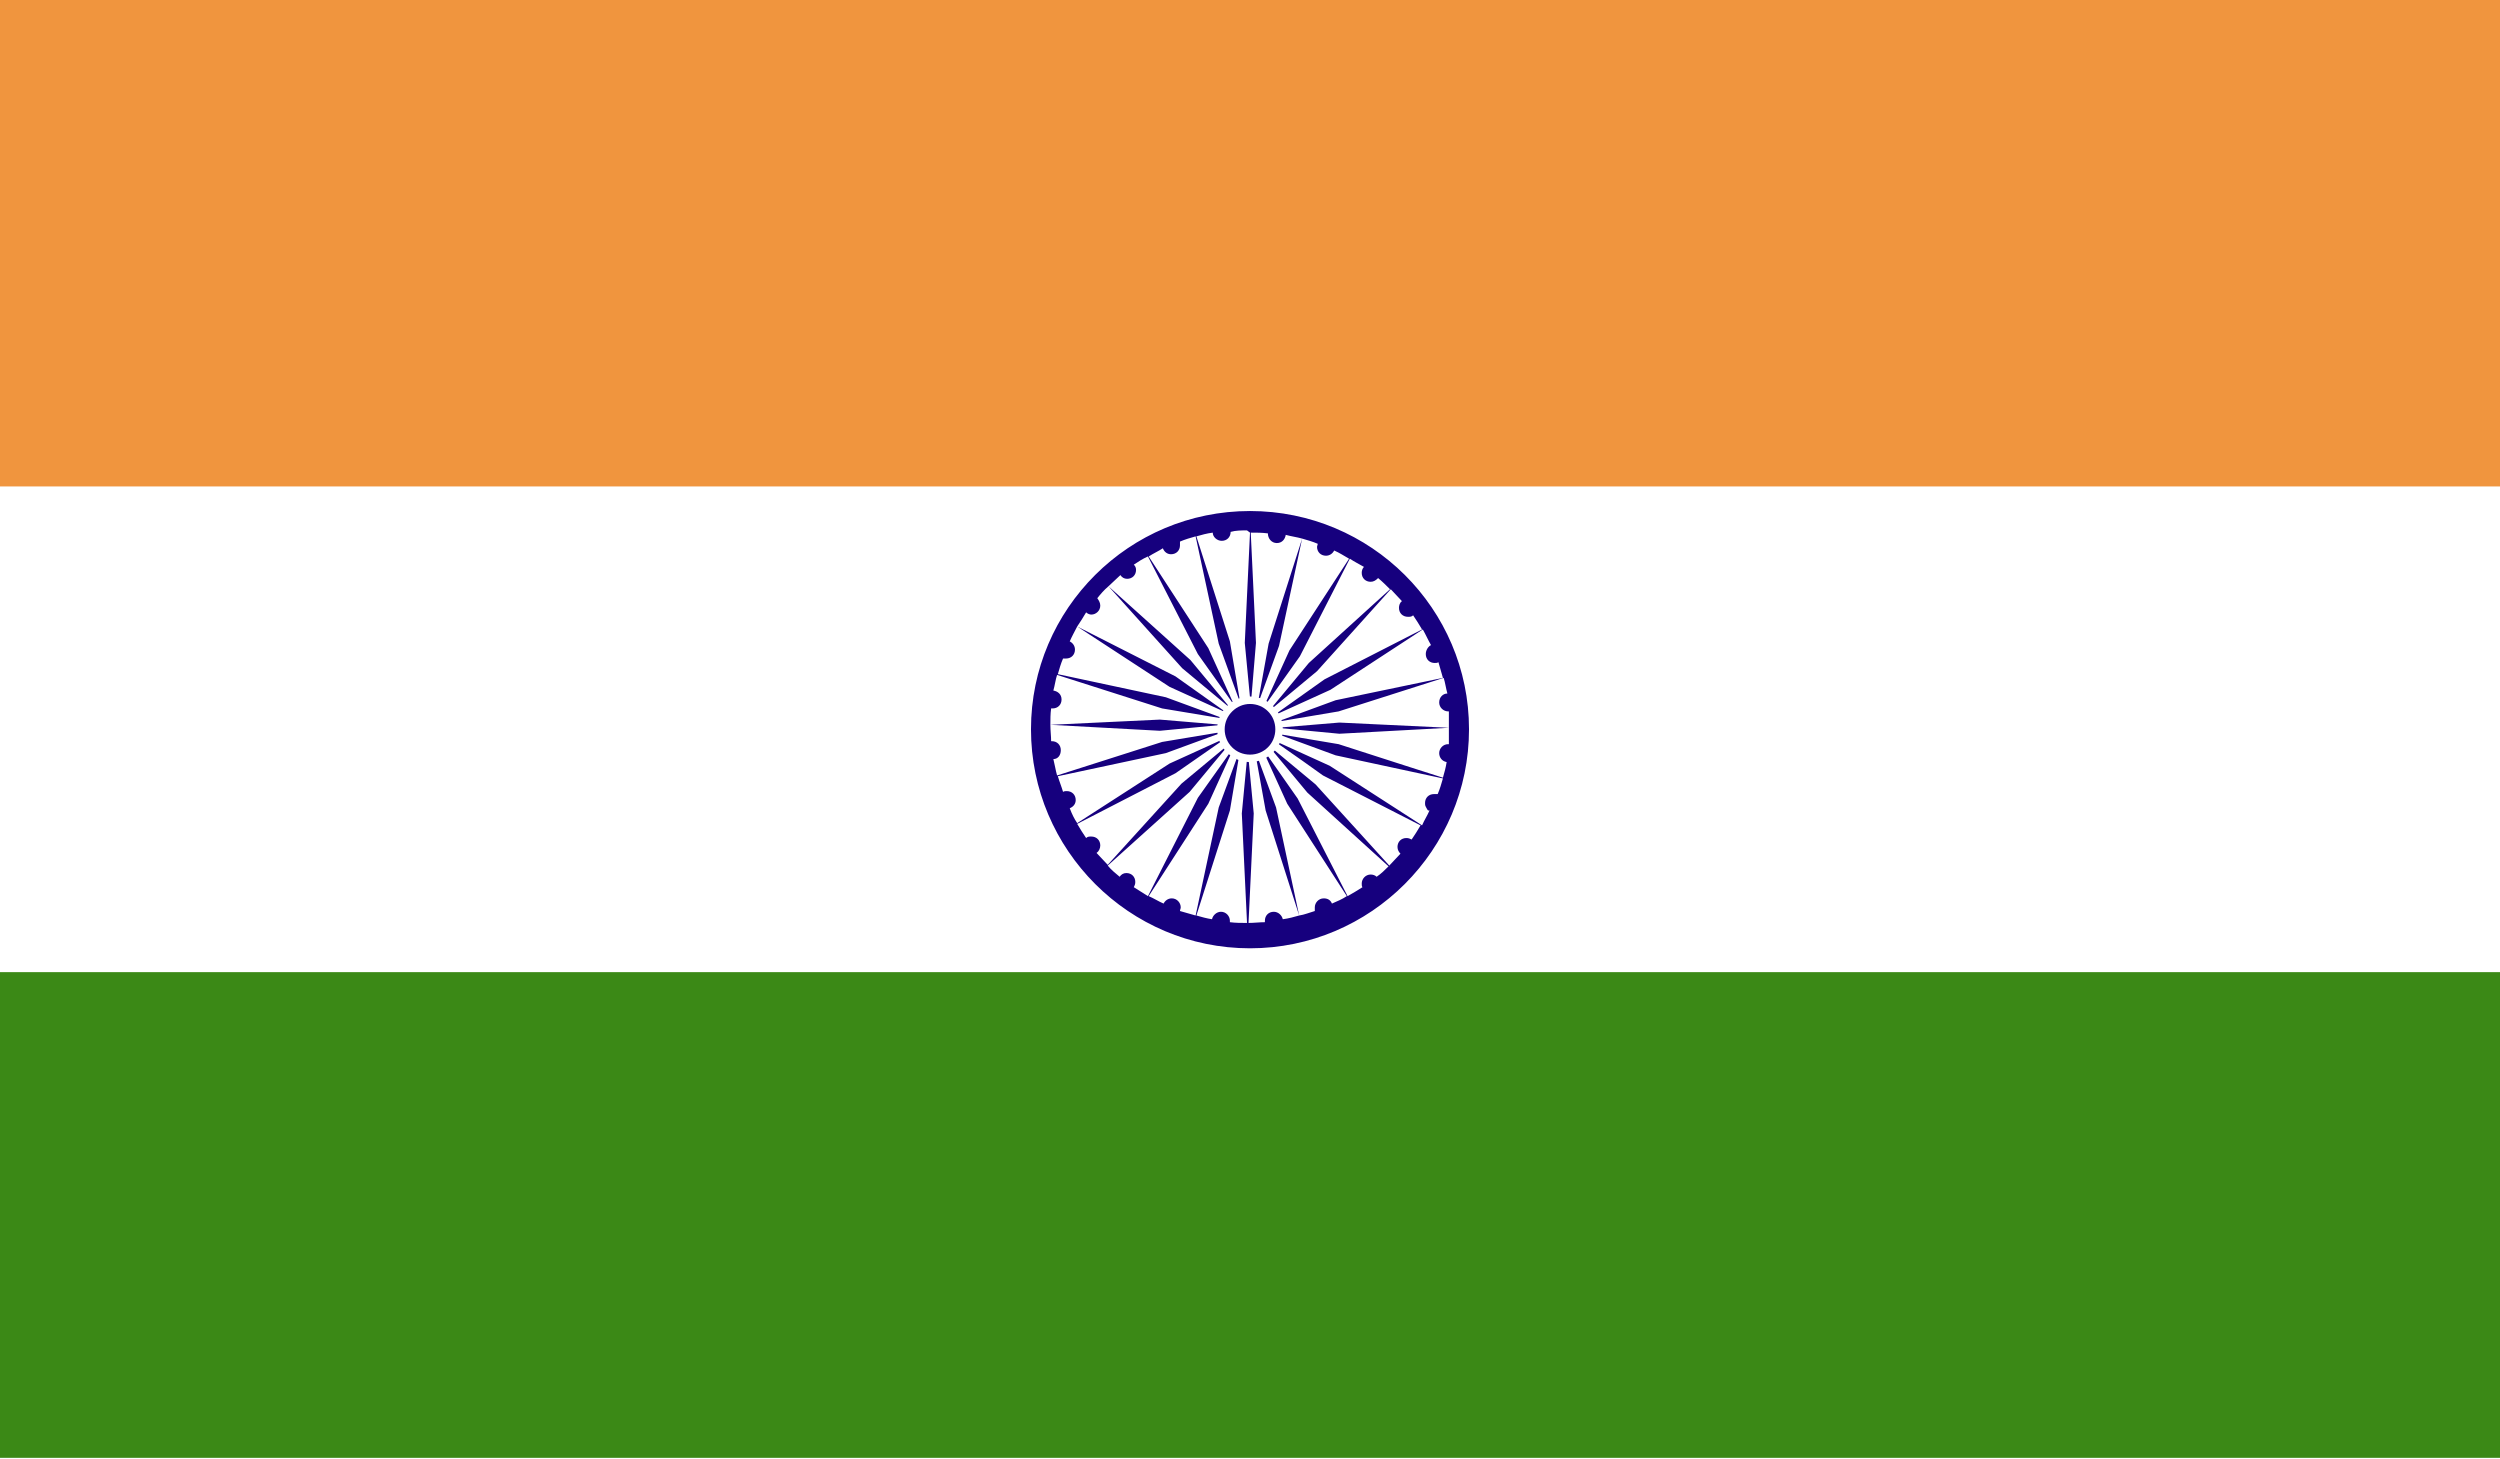 <?xml version="1.0" encoding="UTF-8"?>
<svg id="Layer_2" data-name="Layer 2" xmlns="http://www.w3.org/2000/svg" xmlns:xlink="http://www.w3.org/1999/xlink" viewBox="0 0 33.56 19.58">
  <defs>
    <style>
      .cls-1 {
        clip-path: url(#clippath);
      }

      .cls-2 {
        fill: none;
      }

      .cls-2, .cls-3, .cls-4, .cls-5, .cls-6 {
        stroke-width: 0px;
      }

      .cls-7 {
        clip-path: url(#clippath-1);
      }

      .cls-8 {
        clip-path: url(#clippath-4);
      }

      .cls-9 {
        clip-path: url(#clippath-3);
      }

      .cls-10 {
        clip-path: url(#clippath-2);
      }

      .cls-11 {
        clip-path: url(#clippath-6);
      }

      .cls-12 {
        clip-path: url(#clippath-5);
      }

      .cls-3 {
        fill: #3b8916;
      }

      .cls-4 {
        fill: #16007e;
      }

      .cls-5 {
        fill: #f0953e;
      }

      .cls-6 {
        fill: #fff;
      }
    </style>
    <clipPath id="clippath">
      <rect class="cls-2" width="33.56" height="19.58"/>
    </clipPath>
    <clipPath id="clippath-1">
      <rect class="cls-2" width="33.56" height="19.58"/>
    </clipPath>
    <clipPath id="clippath-2">
      <rect class="cls-2" width="33.56" height="19.58"/>
    </clipPath>
    <clipPath id="clippath-3">
      <rect class="cls-2" width="33.56" height="19.58"/>
    </clipPath>
    <clipPath id="clippath-4">
      <rect class="cls-2" width="33.56" height="19.58"/>
    </clipPath>
    <clipPath id="clippath-5">
      <rect class="cls-2" width="33.56" height="19.58"/>
    </clipPath>
    <clipPath id="clippath-6">
      <rect class="cls-2" width="33.56" height="19.58"/>
    </clipPath>
  </defs>
  <g id="Layer_1-2" data-name="Layer 1">
    <g id="INDIA">
      <g>
        <g class="cls-1">
          <rect class="cls-6" width="33.56" height="19.58"/>
        </g>
        <g class="cls-7">
          <rect class="cls-5" width="33.56" height="6.53"/>
        </g>
        <g class="cls-10">
          <rect class="cls-3" y="13.05" width="33.56" height="6.52"/>
        </g>
        <g class="cls-9">
          <g>
            <g class="cls-8">
              <path class="cls-4" d="m16.78,6.86c-1.62,0-2.94,1.31-2.94,2.93s1.32,2.94,2.94,2.94,2.94-1.32,2.94-2.94c0-1.62-1.32-2.93-2.94-2.93m0,.29l-.07,1.48.08.84.07-.84-.07-1.48c.08,0,.15,0,.23.01,0,0,0,0,0,0,0,.07.05.13.12.13s.11-.05.12-.11c.07.02.15.03.22.05l-.45,1.41-.15.83.29-.8.31-1.44c.07.02.14.04.21.07,0,.01-.01.03-.01.04,0,.07.05.12.12.12.05,0,.09-.03.11-.07.07.03.13.07.2.11l-.8,1.23-.35.77.49-.69.67-1.31c.06.04.12.07.19.11-.02.02-.03.05-.03.08,0,.07.05.12.12.12.04,0,.07-.02.1-.05.06.05.11.1.16.15l-1.09.99-.54.65.65-.54.99-1.1c.05.05.1.11.15.16-.03.02-.04.06-.04.09,0,.07.05.12.12.12.03,0,.05,0,.07-.02.04.06.08.12.12.19l-1.31.67-.69.49.77-.35,1.24-.81c.04.07.07.14.11.21-.04.02-.07.07-.07.12,0,.07.05.12.12.12.02,0,.03,0,.05-.01.02.07.04.14.06.21l-1.44.3-.79.29.83-.14,1.41-.45c.02.06.03.14.05.21-.06,0-.11.05-.11.12s.06.12.12.12h.01c0,.07,0,.15,0,.22l-1.47-.07-.84.07.84.08,1.47-.08c0,.08,0,.15,0,.22h-.01c-.07,0-.12.06-.12.12s.04.11.1.12c-.01.07-.03.14-.05.21l-.5-.16-.9-.29-.83-.14h0,0l.79.29,1.44.31c-.02.07-.04.14-.07.21,0,0-.01,0-.02,0h-.03c-.07,0-.12.05-.12.12,0,.02,0,.03.01.05h0s.02.04.03.05h0s0,0,.01,0h0s0,0,.01,0h0s0,0,0,0c-.03.07-.07.13-.1.2l-1.24-.8h0l-.77-.35h0l.4.28.28.2h0l1.31.67c-.04.07-.08.13-.12.19-.02-.01-.04-.02-.07-.02-.07,0-.12.05-.12.12,0,.04.02.07.04.09-.05.05-.1.11-.15.16l-.99-1.09-.65-.54.54.65,1.09.99c-.05.05-.1.1-.16.14-.02-.02-.05-.03-.08-.03-.07,0-.12.06-.12.12,0,.02,0,.04.01.05-.06.04-.13.08-.2.12l-.67-1.31-.49-.7h0l.35.77.8,1.24c-.06.04-.13.07-.2.1-.02-.05-.06-.07-.11-.07-.07,0-.12.06-.12.12,0,.02,0,.03,0,.05-.07.02-.14.05-.21.06l-.31-1.45-.29-.79h0s.15.83.15.83l.45,1.41c-.07.02-.14.04-.22.05-.01-.05-.06-.1-.12-.1-.07,0-.12.05-.12.12v.02c-.07,0-.15.01-.22.01l.07-1.47-.08-.84-.08.84.07,1.47c-.08,0-.15,0-.23-.01v-.02c0-.06-.05-.12-.12-.12-.06,0-.11.05-.12.1-.07-.01-.14-.03-.21-.05l.45-1.41.14-.83-.29.79-.31,1.45c-.07-.02-.14-.04-.21-.06,0-.02.01-.03.01-.05,0-.06-.05-.12-.12-.12-.05,0-.09.03-.11.07-.07-.03-.13-.07-.2-.1l.8-1.24.35-.77-.49.69-.67,1.32c-.06-.04-.13-.08-.19-.12.01-.02.02-.04.02-.07,0-.07-.05-.12-.12-.12-.04,0-.07.02-.09.05-.06-.05-.11-.09-.16-.15l1.1-.99.54-.65h0l-.65.54-.99,1.09c-.05-.05-.1-.11-.15-.16.03-.02.05-.06.05-.1,0-.07-.05-.12-.12-.12-.03,0-.05,0-.07.02-.04-.06-.08-.12-.12-.19l1.32-.68.69-.48-.77.35-1.24.8c-.04-.06-.07-.12-.1-.2.05-.02.08-.06.08-.11,0-.07-.05-.12-.12-.12-.02,0-.03,0-.05.01-.02-.07-.05-.14-.07-.21l1.45-.31.79-.29-.84.14-1.41.45c-.02-.07-.03-.14-.05-.22.06,0,.1-.05.1-.12,0-.07-.05-.12-.12-.12h-.01c0-.07-.01-.14-.01-.22l1.47.08.84-.08-.84-.07-1.47.07c0-.07,0-.15.01-.22h.02c.07,0,.12-.05.12-.12,0-.07-.05-.11-.11-.12.02-.07.03-.15.05-.21l1.41.45.84.14-.79-.29-1.45-.31c.02-.07.04-.14.07-.21.01,0,.03,0,.04,0,.07,0,.12-.05.12-.12,0-.05-.03-.09-.07-.11.03-.07.07-.14.1-.2l1.24.81.77.35-.69-.49-1.32-.67c.04-.06.08-.12.12-.19.02.02.05.03.07.03.06,0,.12-.05.12-.12,0-.04-.02-.07-.04-.1.04-.05.09-.11.15-.16l.99,1.1.65.54-.54-.65-1.1-.99c.05-.05.11-.1.16-.15.02.03.05.05.09.05.07,0,.12-.05.12-.12,0-.03-.01-.05-.03-.07.06-.04.12-.08.19-.11l.67,1.31.49.69-.35-.77-.8-1.23c.06-.04.13-.07.19-.11.02.05.06.08.11.08.07,0,.12-.05.12-.12,0-.02,0-.04,0-.05.07-.03.14-.05.21-.07l.31,1.44.29.8-.14-.83-.45-1.41c.07-.02.14-.04.22-.05,0,.06.06.11.12.11.07,0,.12-.05.12-.12h0c.07-.02.14-.02.22-.02"/>
            </g>
            <g class="cls-12">
              <path class="cls-6" d="m16.78,9.35c.24,0,.44.2.44.44s-.2.44-.44.44-.44-.2-.44-.44.2-.44.44-.44"/>
            </g>
            <g class="cls-11">
              <path class="cls-4" d="m16.78,9.45c.19,0,.34.15.34.34s-.15.34-.34.34-.34-.15-.34-.34c0-.19.16-.34.34-.34"/>
            </g>
          </g>
        </g>
      </g>
    </g>
  </g>
</svg>